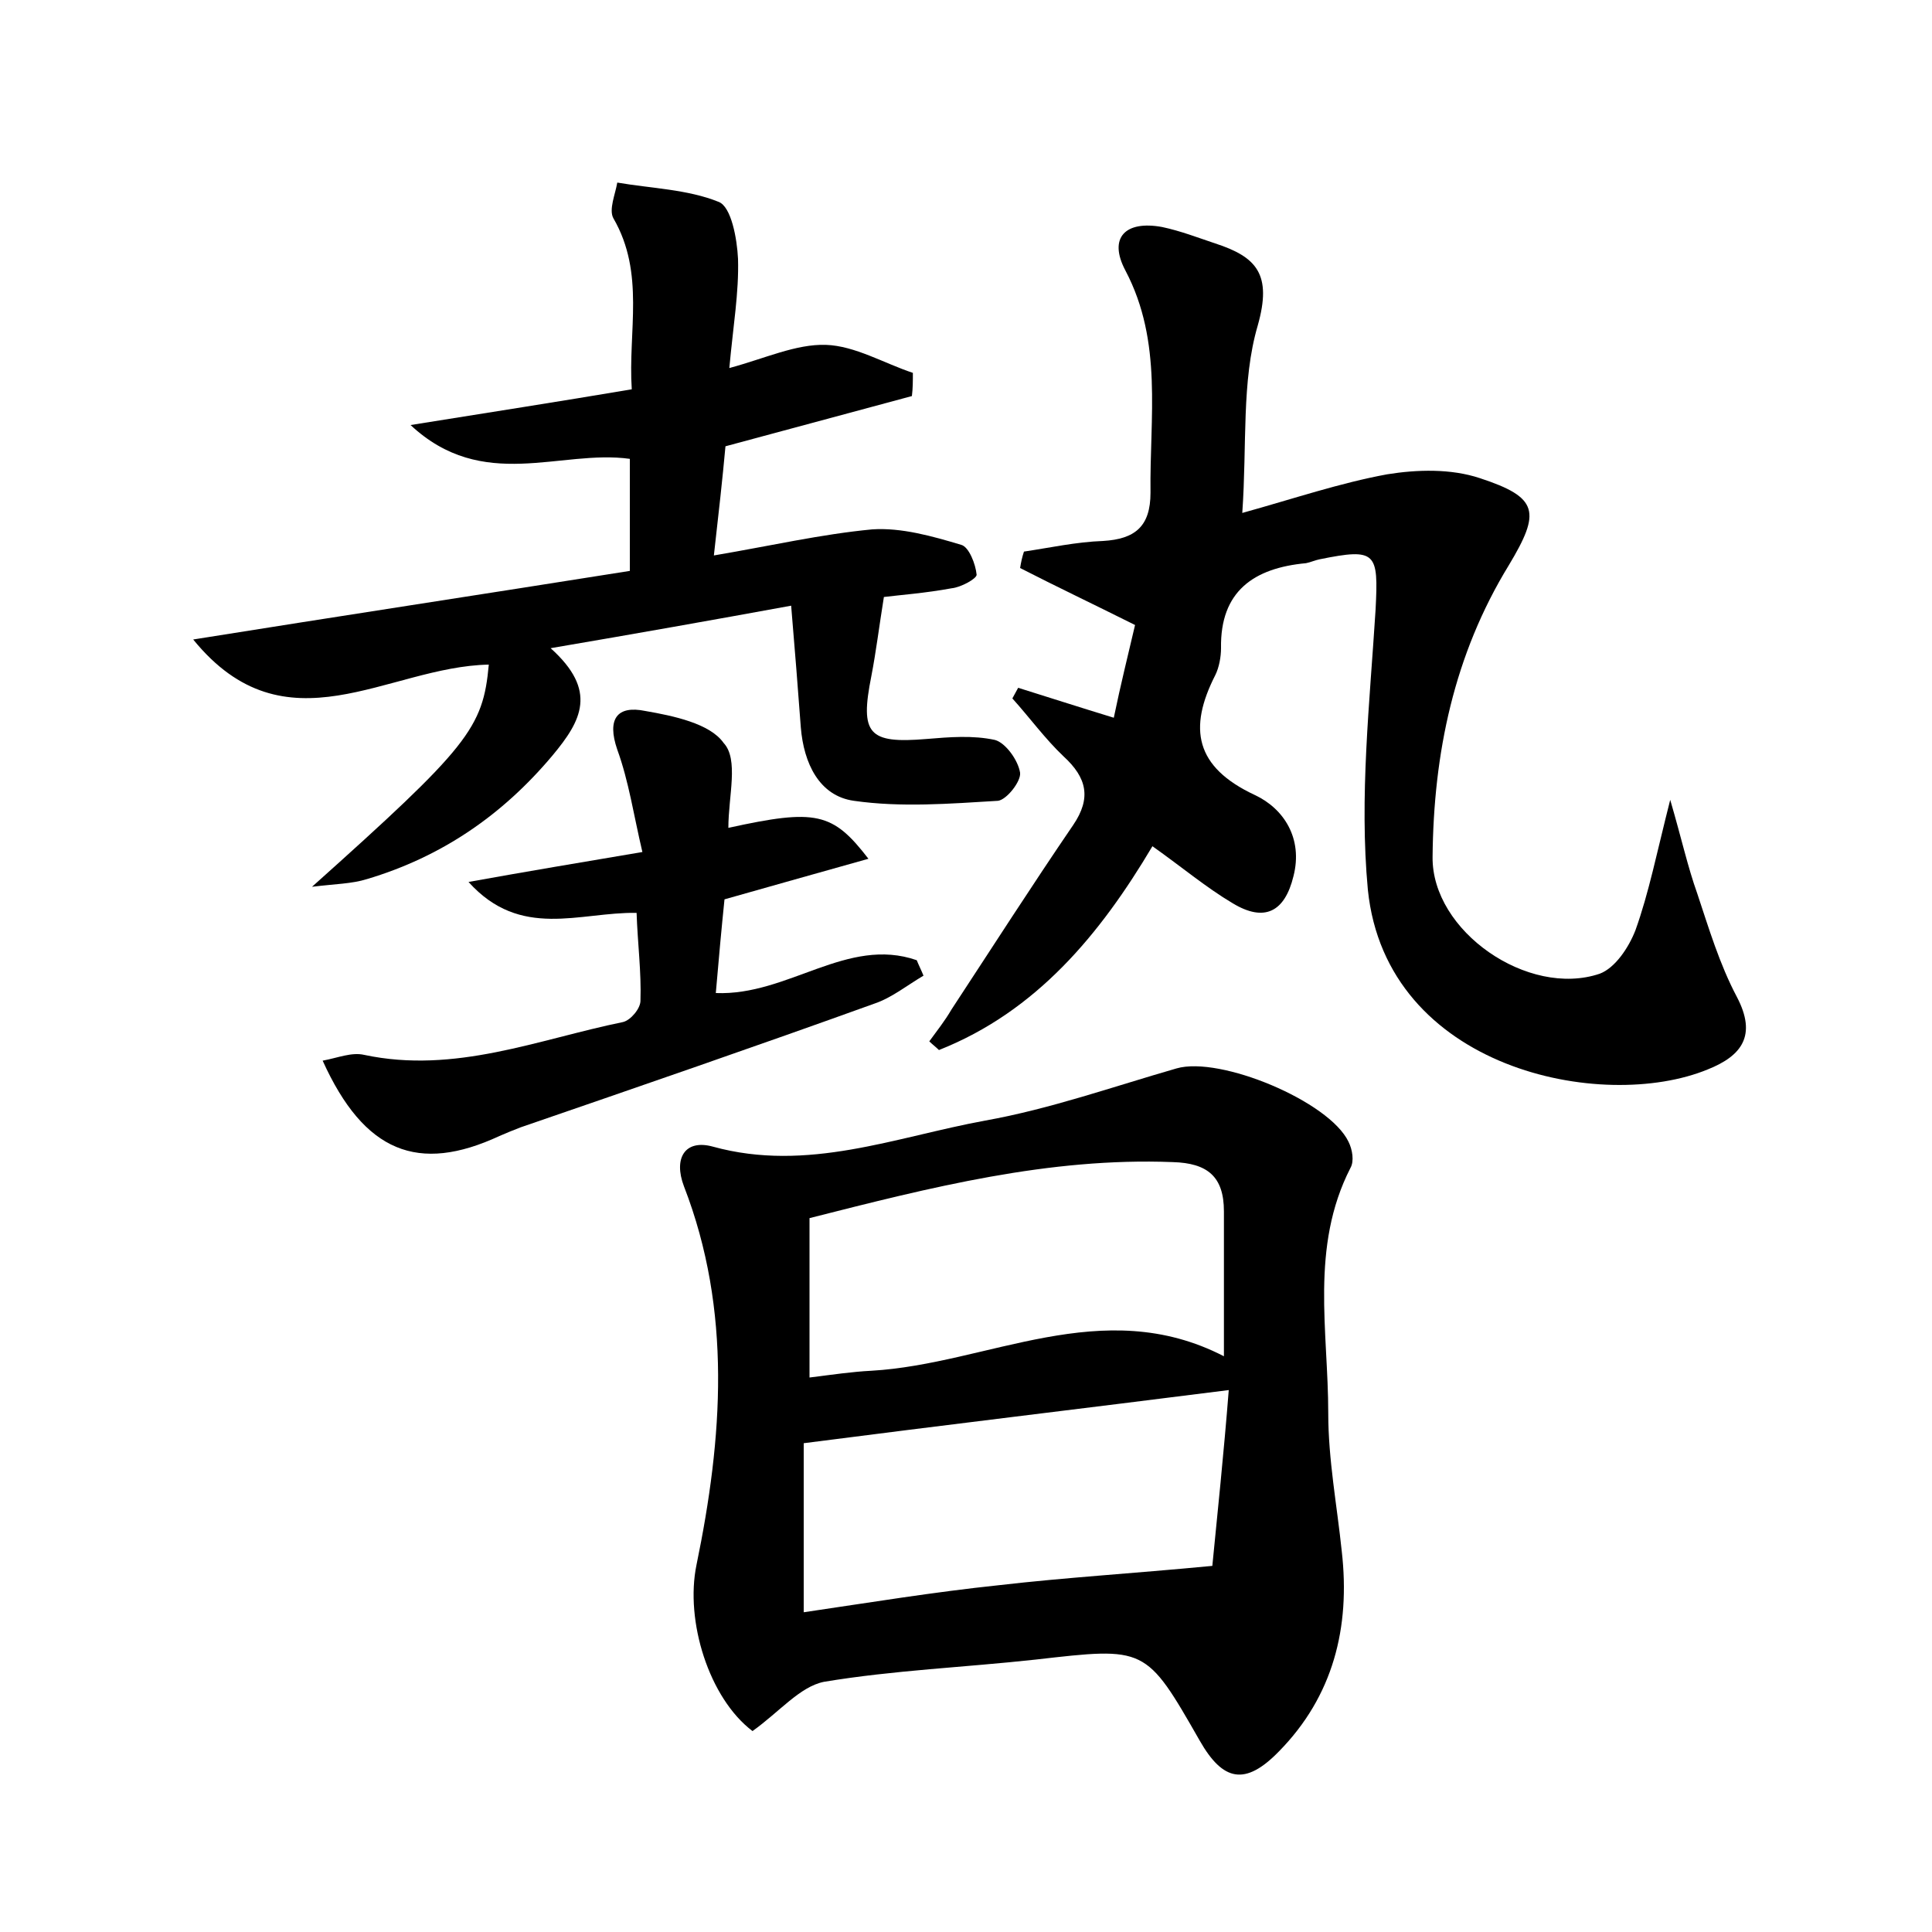 <?xml version="1.0" encoding="utf-8"?>
<!-- Generator: Adobe Illustrator 22.0.0, SVG Export Plug-In . SVG Version: 6.00 Build 0)  -->
<svg version="1.1" id="图层_1" xmlns="http://www.w3.org/2000/svg" xmlns:xlink="http://www.w3.org/1999/xlink" x="0px" y="0px"
	 viewBox="0 0 200 200" style="enable-background:new 0 0 200 200;" xml:space="preserve">
<style type="text/css">
	.st0{fill:#FFFFFF;}
</style>
<g>
	
	<path d="M77.9,179.2c-4.5-3.4-7-11.4-5.8-17.2c2.7-13.1,3.7-26.3-1.3-39.2c-1.1-2.9,0.1-4.9,3-4.1c9.8,2.7,18.9-1,28.2-2.7
		c6.7-1.2,13.2-3.5,19.8-5.4c4.5-1.3,15.8,3.4,17.8,7.6c0.4,0.8,0.6,2,0.2,2.7c-4.2,8.2-2.3,16.9-2.3,25.4c0,4.8,0.9,9.5,1.4,14.3
		c0.9,7.9-0.9,15-6.5,20.7c-3.5,3.6-5.8,3.1-8.2-1.1c-5.6-9.8-5.6-9.7-17-8.4c-7.3,0.8-14.7,1.1-21.9,2.3
		C82.8,174.6,80.7,177.2,77.9,179.2z M83.8,126.1c0,5.7,0,10.9,0,16.5c2.4-0.3,4.4-0.6,6.4-0.7c12.1-0.7,23.9-8,36.5-1.5
		c0-5.4,0-10.2,0-15c0-3.6-1.7-5-5.3-5.1C108.6,119.8,96.4,122.9,83.8,126.1z M127.2,143.9c-15,1.9-29.3,3.6-44,5.5
		c0,5.2,0,10.9,0,17.5c6.8-1,13.5-2.1,20.2-2.8c6.9-0.8,13.7-1.2,22.1-2C126,157,126.7,150.3,127.2,143.9z"/>
	<path d="M117.5,64.7c-4.4-2.2-8.2-4-11.9-5.9c0.1-0.6,0.2-1.1,0.4-1.7c2.7-0.4,5.4-1,8.2-1.1c3.3-0.2,4.9-1.5,4.9-5
		c-0.1-7.8,1.3-15.6-2.6-23c-1.8-3.4,0-5.2,3.8-4.5c1.9,0.4,3.7,1.1,5.5,1.7c4.3,1.4,5.9,3.2,4.4,8.5c-1.7,5.8-1.1,12.3-1.6,19.4
		c5.4-1.5,10.1-3.1,15-4c3.1-0.5,6.6-0.6,9.6,0.4c6.1,2,6.3,3.5,3,9c-5.7,9.3-7.8,19.5-7.9,30.2c-0.1,7.7,9.9,14.6,17.3,12.1
		c1.6-0.6,3-2.7,3.7-4.5c1.4-3.9,2.2-8,3.6-13.5c1.2,4.1,1.8,6.9,2.8,9.7c1.2,3.6,2.3,7.3,4.1,10.7c2.1,4,0.5,6.1-3,7.5
		c-10.9,4.5-33.3,0-35.2-18.6c-0.9-9.6,0.2-19.4,0.8-29c0.3-5.9,0.1-6.4-5.8-5.2c-0.5,0.1-0.9,0.3-1.4,0.4c-5.4,0.5-8.9,2.9-8.8,8.8
		c0,0.9-0.2,2-0.6,2.8c-2.8,5.5-2.1,9.5,4.1,12.4c3,1.4,5,4.5,4,8.4c-0.9,3.7-3,4.8-6.3,2.8c-2.7-1.6-5.2-3.7-8.3-5.9
		c-5.4,9.1-12,17.1-22.1,21.1c-0.3-0.3-0.7-0.6-1-0.9c0.8-1.1,1.6-2.1,2.3-3.3c4.2-6.4,8.3-12.8,12.6-19.1c1.9-2.8,1.4-4.9-1-7.1
		c-1.9-1.8-3.5-4-5.3-6c0.2-0.4,0.4-0.7,0.6-1.1c3.2,1,6.3,2,9.9,3.1C116,70.9,116.8,67.7,117.5,64.7z"/>
	<path d="M50.6,68.8C40.1,69,29.6,78,20,66.2c15-2.4,30.1-4.7,45.2-7.1c0-4,0-7.7,0-11.6C58,46.5,50,51,42.5,44
		c8.1-1.3,15.2-2.4,22.9-3.7c-0.4-6,1.4-12-1.9-17.7c-0.5-0.9,0.2-2.5,0.4-3.7c3.5,0.6,7.3,0.7,10.5,2c1.3,0.5,1.9,3.8,2,5.9
		c0.1,3.5-0.5,6.9-0.9,11.3c3.7-1,6.9-2.5,10-2.4c3,0.1,6,1.9,9,2.9c0,0.8,0,1.6-0.1,2.4c-6.3,1.7-12.6,3.4-19.3,5.2
		c-0.3,3.3-0.7,6.9-1.2,11.3c5.9-1,11.1-2.2,16.4-2.7c3-0.2,6.2,0.7,9.2,1.6c0.8,0.2,1.5,2,1.6,3.1c0,0.4-1.6,1.3-2.6,1.4
		c-2.7,0.5-5.4,0.7-7,0.9c-0.5,3.1-0.8,5.6-1.3,8.2c-1.2,6-0.3,7,5.7,6.5c2.4-0.2,4.8-0.4,7.1,0.1c1.1,0.3,2.4,2.1,2.6,3.4
		c0.1,0.9-1.4,2.8-2.3,2.9c-5,0.3-10,0.7-14.9,0c-3.6-0.5-5.2-3.9-5.5-7.6c-0.3-4-0.6-7.9-1-12.6c-8.2,1.5-16.1,2.9-24.9,4.4
		c4.9,4.4,3.2,7.5,0.2,11.1c-5.2,6.2-11.5,10.5-19.2,12.8c-1.6,0.5-3.3,0.5-5.7,0.8C48.5,77.3,50,75.4,50.6,68.8z"/>
	<path d="M75.4,85.7c9.1-2,10.8-1.6,14.5,3.2c-5,1.4-9.6,2.7-14.9,4.2c-0.3,2.9-0.6,6.2-0.9,9.7c7.5,0.3,13.6-5.9,20.8-3.4
		c0.2,0.5,0.5,1.1,0.7,1.6c-1.7,1-3.3,2.3-5.1,2.9c-12.2,4.4-24.4,8.6-36.6,12.8c-0.8,0.3-1.5,0.6-2.2,0.9c-8.4,3.9-14,1.7-18.3-7.8
		c1.6-0.3,3-0.9,4.3-0.6c9.4,2,18-1.6,26.8-3.4c0.8-0.2,1.8-1.4,1.8-2.2c0.1-3-0.3-6-0.4-9.1c-5.9-0.1-12,2.8-17.4-3.2
		c6.1-1.1,11.5-2,18-3.1c-0.9-3.8-1.4-7.3-2.6-10.6c-1.1-3.2,0-4.6,2.9-4c2.9,0.5,6.7,1.3,8.1,3.3C76.5,78.6,75.4,82.4,75.4,85.7z"
		/>
	
	
</g>
</svg>
